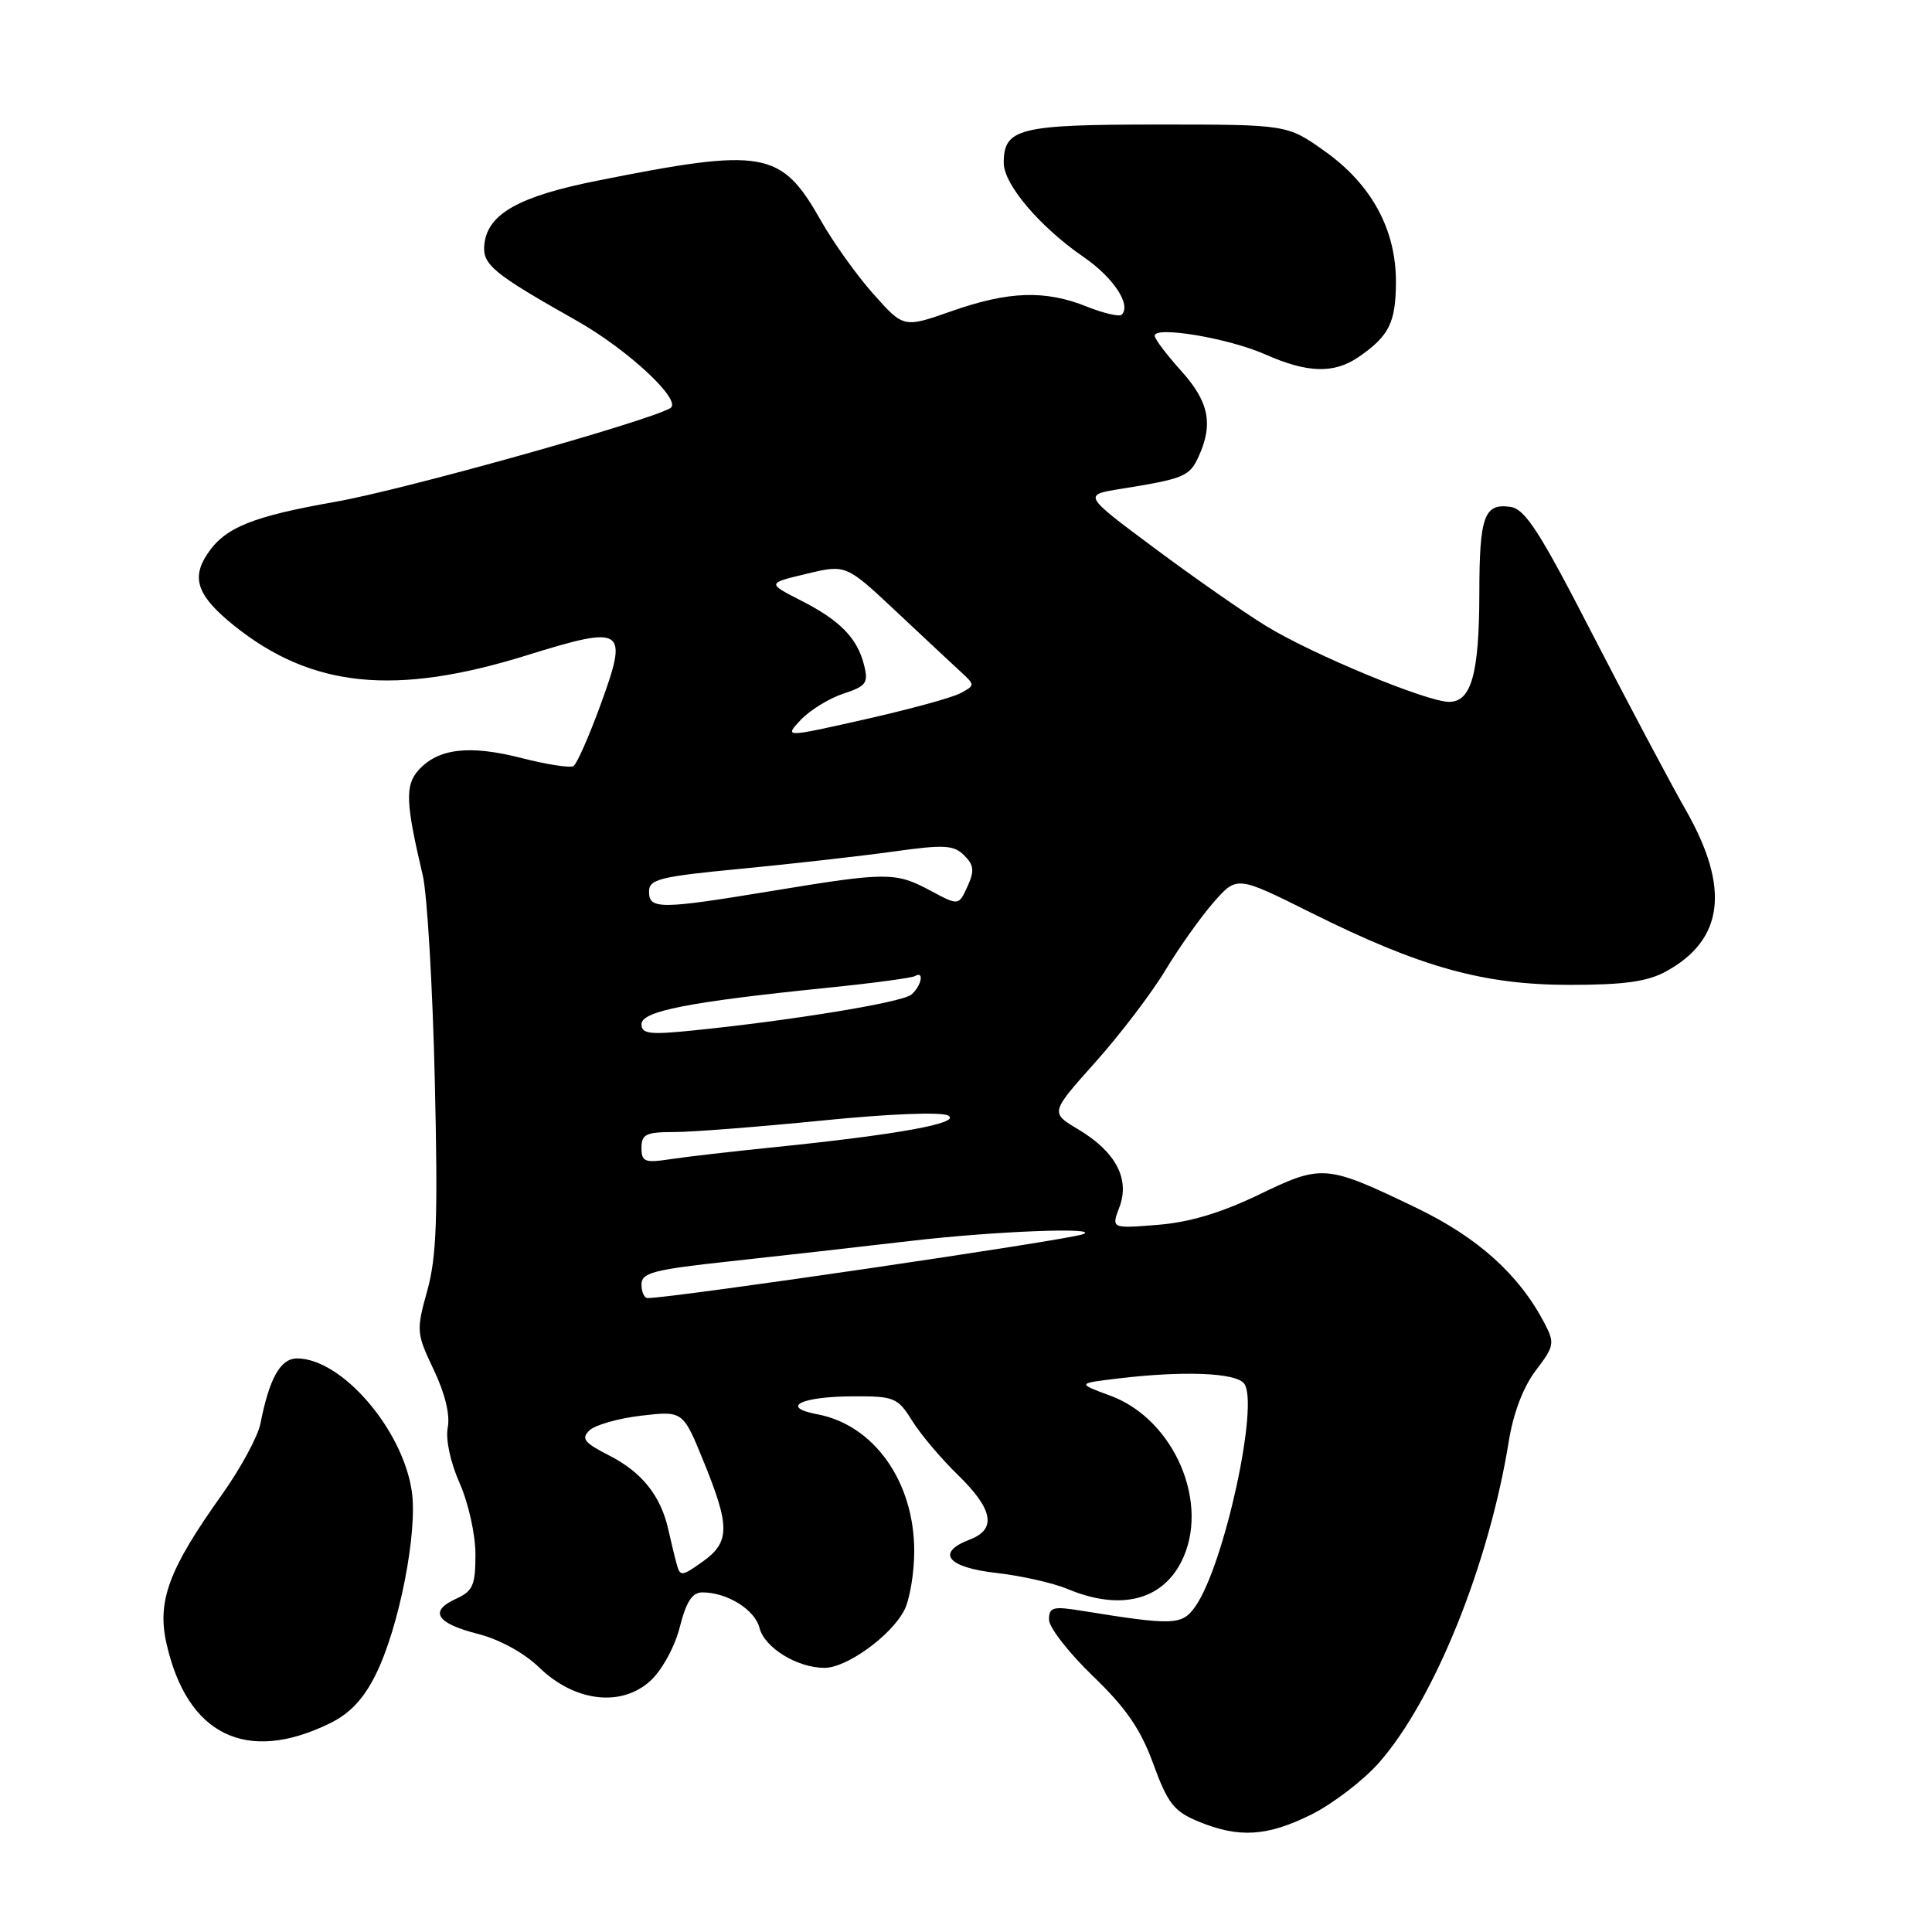 <?xml version="1.0" encoding="UTF-8" standalone="no"?>
<!DOCTYPE svg PUBLIC "-//W3C//DTD SVG 1.1//EN" "http://www.w3.org/Graphics/SVG/1.1/DTD/svg11.dtd" >
<svg xmlns="http://www.w3.org/2000/svg" xmlns:xlink="http://www.w3.org/1999/xlink" version="1.1" viewBox="0 0 256 256">
 <g >
 <path fill="currentColor"
d=" M 173.79 240.42 C 176.64 238.99 180.67 235.90 182.74 233.55 C 190.06 225.21 197.31 207.24 199.93 190.93 C 200.53 187.21 201.86 183.74 203.51 181.58 C 205.96 178.36 206.03 177.97 204.65 175.32 C 201.27 168.87 195.82 163.97 187.66 160.04 C 175.68 154.28 175.21 154.24 166.78 158.31 C 161.77 160.72 157.59 161.97 153.38 162.30 C 147.25 162.79 147.25 162.79 148.33 159.95 C 149.74 156.20 147.84 152.62 142.88 149.65 C 139.16 147.44 139.16 147.44 145.12 140.77 C 148.40 137.10 152.58 131.62 154.40 128.59 C 156.23 125.56 159.11 121.50 160.81 119.56 C 163.90 116.04 163.90 116.04 173.70 120.93 C 188.22 128.17 196.56 130.50 208.00 130.50 C 215.20 130.50 218.28 130.07 220.74 128.73 C 228.42 124.53 229.27 117.68 223.39 107.36 C 221.25 103.60 215.68 93.10 211.00 84.02 C 203.97 70.35 202.09 67.44 200.11 67.16 C 196.65 66.67 196.03 68.42 196.02 78.68 C 196.00 89.28 194.96 93.00 192.01 93.00 C 189.07 93.00 173.82 86.68 167.72 82.92 C 164.85 81.16 158.22 76.54 153.00 72.65 C 143.50 65.58 143.50 65.58 148.50 64.78 C 156.90 63.43 157.62 63.14 158.83 60.48 C 160.79 56.16 160.19 53.22 156.50 49.13 C 154.58 47.00 153.00 44.91 153.00 44.49 C 153.00 43.16 162.79 44.81 167.63 46.95 C 173.26 49.45 176.77 49.54 180.03 47.30 C 184.06 44.52 184.93 42.77 184.97 37.46 C 185.01 30.46 181.76 24.45 175.53 20.03 C 170.56 16.50 170.56 16.50 153.43 16.50 C 135.01 16.50 133.00 17.00 133.00 21.59 C 133.00 24.43 137.79 30.07 143.59 34.06 C 147.55 36.79 149.93 40.40 148.63 41.70 C 148.33 42.00 146.26 41.52 144.02 40.63 C 138.48 38.41 133.67 38.57 126.12 41.22 C 119.74 43.46 119.74 43.46 115.75 38.98 C 113.55 36.52 110.40 32.11 108.75 29.19 C 103.50 19.93 101.23 19.53 79.11 23.95 C 68.81 26.00 64.66 28.32 64.19 32.29 C 63.86 35.04 65.18 36.15 76.44 42.51 C 83.28 46.38 90.50 53.14 88.81 54.09 C 85.49 55.94 53.44 64.91 44.50 66.48 C 33.33 68.45 29.76 69.91 27.43 73.47 C 25.32 76.69 26.21 79.03 31.02 82.90 C 41.27 91.13 52.36 92.26 69.77 86.84 C 82.79 82.80 83.31 83.15 79.55 93.46 C 78.03 97.61 76.43 101.23 75.99 101.51 C 75.54 101.78 72.42 101.30 69.05 100.43 C 62.20 98.68 58.06 99.17 55.47 102.03 C 53.65 104.05 53.74 106.33 56.02 116.00 C 56.60 118.47 57.32 130.62 57.61 143.00 C 58.04 161.32 57.86 166.52 56.62 171.00 C 55.14 176.32 55.17 176.66 57.47 181.50 C 58.96 184.61 59.66 187.50 59.33 189.14 C 59.02 190.69 59.67 193.73 60.90 196.52 C 62.07 199.14 63.00 203.36 63.00 205.97 C 63.00 210.06 62.66 210.83 60.42 211.85 C 56.80 213.50 57.81 215.10 63.36 216.51 C 66.21 217.24 69.46 219.02 71.47 220.97 C 76.17 225.52 82.38 226.24 86.22 222.68 C 87.75 221.25 89.43 218.17 90.08 215.58 C 90.93 212.22 91.73 211.00 93.07 211.00 C 96.35 211.00 100.03 213.29 100.64 215.71 C 101.30 218.33 105.64 221.00 109.26 221.00 C 112.18 221.00 118.03 216.78 119.81 213.39 C 120.54 211.99 121.14 208.45 121.14 205.52 C 121.14 196.33 115.81 188.81 108.30 187.40 C 103.26 186.45 106.15 185.03 113.17 185.02 C 118.49 185.00 118.96 185.20 120.86 188.25 C 121.97 190.04 124.70 193.28 126.94 195.45 C 131.60 199.99 132.09 202.64 128.50 204.00 C 123.96 205.73 125.51 207.69 132.00 208.42 C 135.29 208.79 139.55 209.75 141.46 210.55 C 148.32 213.42 153.85 212.12 156.49 207.02 C 160.45 199.36 155.65 188.07 147.11 184.93 C 142.72 183.31 142.72 183.31 148.11 182.66 C 156.79 181.62 163.66 181.88 164.83 183.30 C 166.92 185.82 162.22 207.42 158.39 212.86 C 156.63 215.37 155.52 215.41 143.25 213.42 C 139.51 212.82 139.00 212.96 139.00 214.62 C 139.01 215.65 141.62 219.01 144.81 222.08 C 149.21 226.32 151.14 229.12 152.82 233.73 C 154.73 238.97 155.55 240.01 158.77 241.35 C 164.15 243.58 167.91 243.35 173.79 240.42 Z  M 43.71 228.35 C 46.37 227.05 48.18 225.12 49.78 221.90 C 52.88 215.67 55.37 202.97 54.56 197.57 C 53.33 189.34 45.26 180.01 39.37 180.00 C 37.16 180.00 35.70 182.59 34.51 188.63 C 34.17 190.35 31.85 194.63 29.35 198.13 C 22.38 207.90 20.80 212.15 22.05 217.73 C 24.78 229.91 32.64 233.76 43.71 228.35 Z  M 89.67 207.27 C 89.40 206.29 88.90 204.22 88.55 202.65 C 87.55 198.20 85.05 195.06 80.72 192.86 C 77.39 191.16 76.97 190.62 78.12 189.52 C 78.88 188.81 81.97 187.93 85.00 187.58 C 90.50 186.94 90.50 186.94 93.26 193.72 C 96.76 202.32 96.73 204.35 93.07 206.95 C 90.35 208.89 90.11 208.91 89.67 207.27 Z  M 85.00 170.20 C 85.00 168.64 86.57 168.23 96.75 167.13 C 103.21 166.43 113.97 165.21 120.66 164.43 C 131.66 163.14 145.99 162.58 143.50 163.54 C 141.45 164.33 89.16 172.00 85.81 172.00 C 85.37 172.00 85.00 171.19 85.00 170.20 Z  M 85.00 152.09 C 85.00 150.29 85.61 150.00 89.36 150.00 C 91.76 150.00 100.55 149.31 108.91 148.48 C 117.85 147.58 124.73 147.31 125.65 147.82 C 127.41 148.81 118.92 150.35 102.50 152.02 C 97.00 152.58 90.81 153.29 88.75 153.61 C 85.43 154.11 85.00 153.94 85.00 152.09 Z  M 85.00 135.71 C 85.00 133.98 91.24 132.76 109.50 130.90 C 115.55 130.29 120.84 129.58 121.25 129.33 C 122.52 128.57 122.08 130.69 120.74 131.80 C 119.49 132.83 104.85 135.23 91.75 136.55 C 86.07 137.13 85.00 136.99 85.00 135.71 Z  M 86.00 118.14 C 86.00 116.50 87.40 116.15 98.25 115.11 C 104.99 114.46 114.03 113.44 118.34 112.84 C 125.14 111.89 126.38 111.96 127.76 113.34 C 129.06 114.64 129.14 115.39 128.19 117.47 C 127.03 120.02 127.03 120.02 123.28 118.01 C 118.68 115.54 117.51 115.55 102.50 118.02 C 87.43 120.51 86.00 120.52 86.00 118.14 Z  M 106.10 95.39 C 107.31 94.11 109.84 92.55 111.73 91.92 C 114.78 90.92 115.09 90.50 114.50 88.15 C 113.60 84.54 111.31 82.20 106.07 79.54 C 101.65 77.28 101.65 77.28 106.87 76.03 C 112.10 74.78 112.10 74.78 118.80 81.07 C 122.48 84.53 126.34 88.13 127.37 89.08 C 129.20 90.76 129.20 90.82 127.27 91.85 C 126.19 92.44 120.49 93.99 114.60 95.32 C 103.91 97.73 103.91 97.73 106.10 95.39 Z "/>
</g>
</svg>
